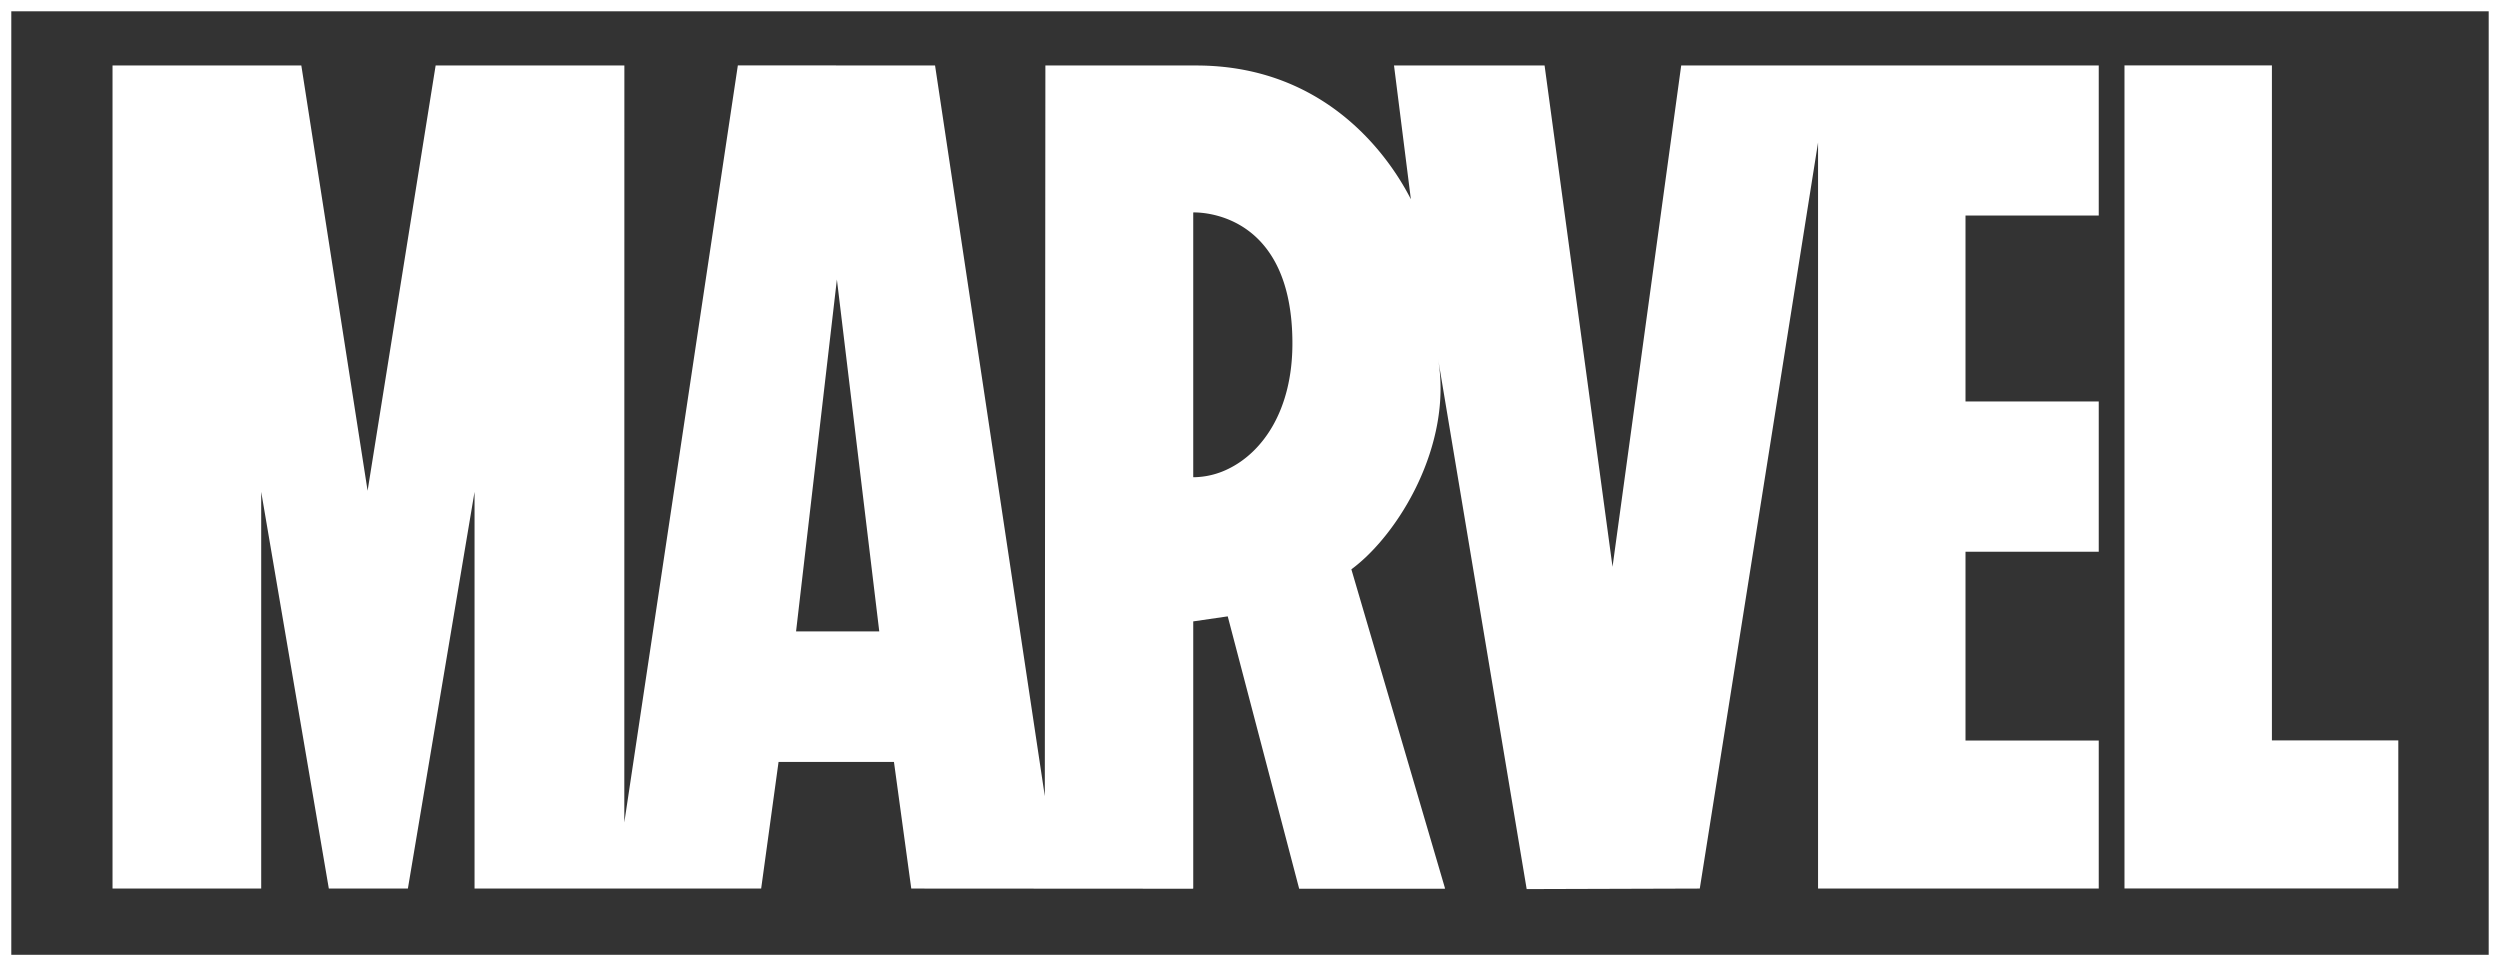 <svg xmlns="http://www.w3.org/2000/svg" width="885" height="342" viewBox="0 0 885 342">
  <rect x="0" y="0" width="885" height="342" fill="#333333" stroke="none"/>
  <g id="Group_324" data-name="Group 324" transform="translate(-518 -293)">
    <g id="MarvelLogo" transform="translate(2327.19 111.608)">
      <g id="Group_270" data-name="Group 270" transform="translate(-1769.355 204.535)">
        <path id="Path_173" data-name="Path 173" d="M518.766-1.306V-54.425H370.954l-24.309,177.46L322.591-54.424h-53.3l5.971,47.352C269.1-19.2,247.279-54.424,199.252-54.424c-.316-.021-53.376,0-53.376,0l-.2,258.662L106.82-54.424l-69.81-.041L-3.183,213.544l.021-267.971H-69.974L-94.06,96.115l-23.461-150.54h-66.834v291.37h52.63V96.506l23.94,140.437H-79.8L-56.2,96.506V236.942H45.262l6.157-44.834h40.85L98.4,236.942l99.612.061h.081v-.061h.124V142.363l12.212-1.779L235.715,237h51.523l-.021-.061h.153L254.194,123.934c16.813-12.436,35.8-44.017,30.744-74.229v-.02c.06.409,31.315,187.443,31.315,187.443l61.278-.186L419.4-27.161v264.1h99.366v-52.4H471.6V117.716h47.167v-53.2H471.6V-1.306ZM57.619,145.9,72.069,21.337l15,124.566ZM210.6,88.386a28.408,28.408,0,0,1-12.385,2.946V-2.39c.072,0,.154-.019.256-.019,4.122-.021,34.853,1.247,34.853,46.368,0,23.6-10.452,38.475-22.724,44.427M624.81,184.5v52.4H527.877V-54.465h52.19V184.5Z" transform="translate(184.355 54.465)" fill="#fff"/>
      </g>
    </g>
    <g id="Rectangle_221" data-name="Rectangle 221" transform="translate(518 293)" fill="none" stroke="#fff" stroke-width="4">
      <rect width="885" height="342" stroke="none"/>
      <rect x="2" y="2" width="881" height="338" fill="none"/>
    </g>
  </g>
</svg>
